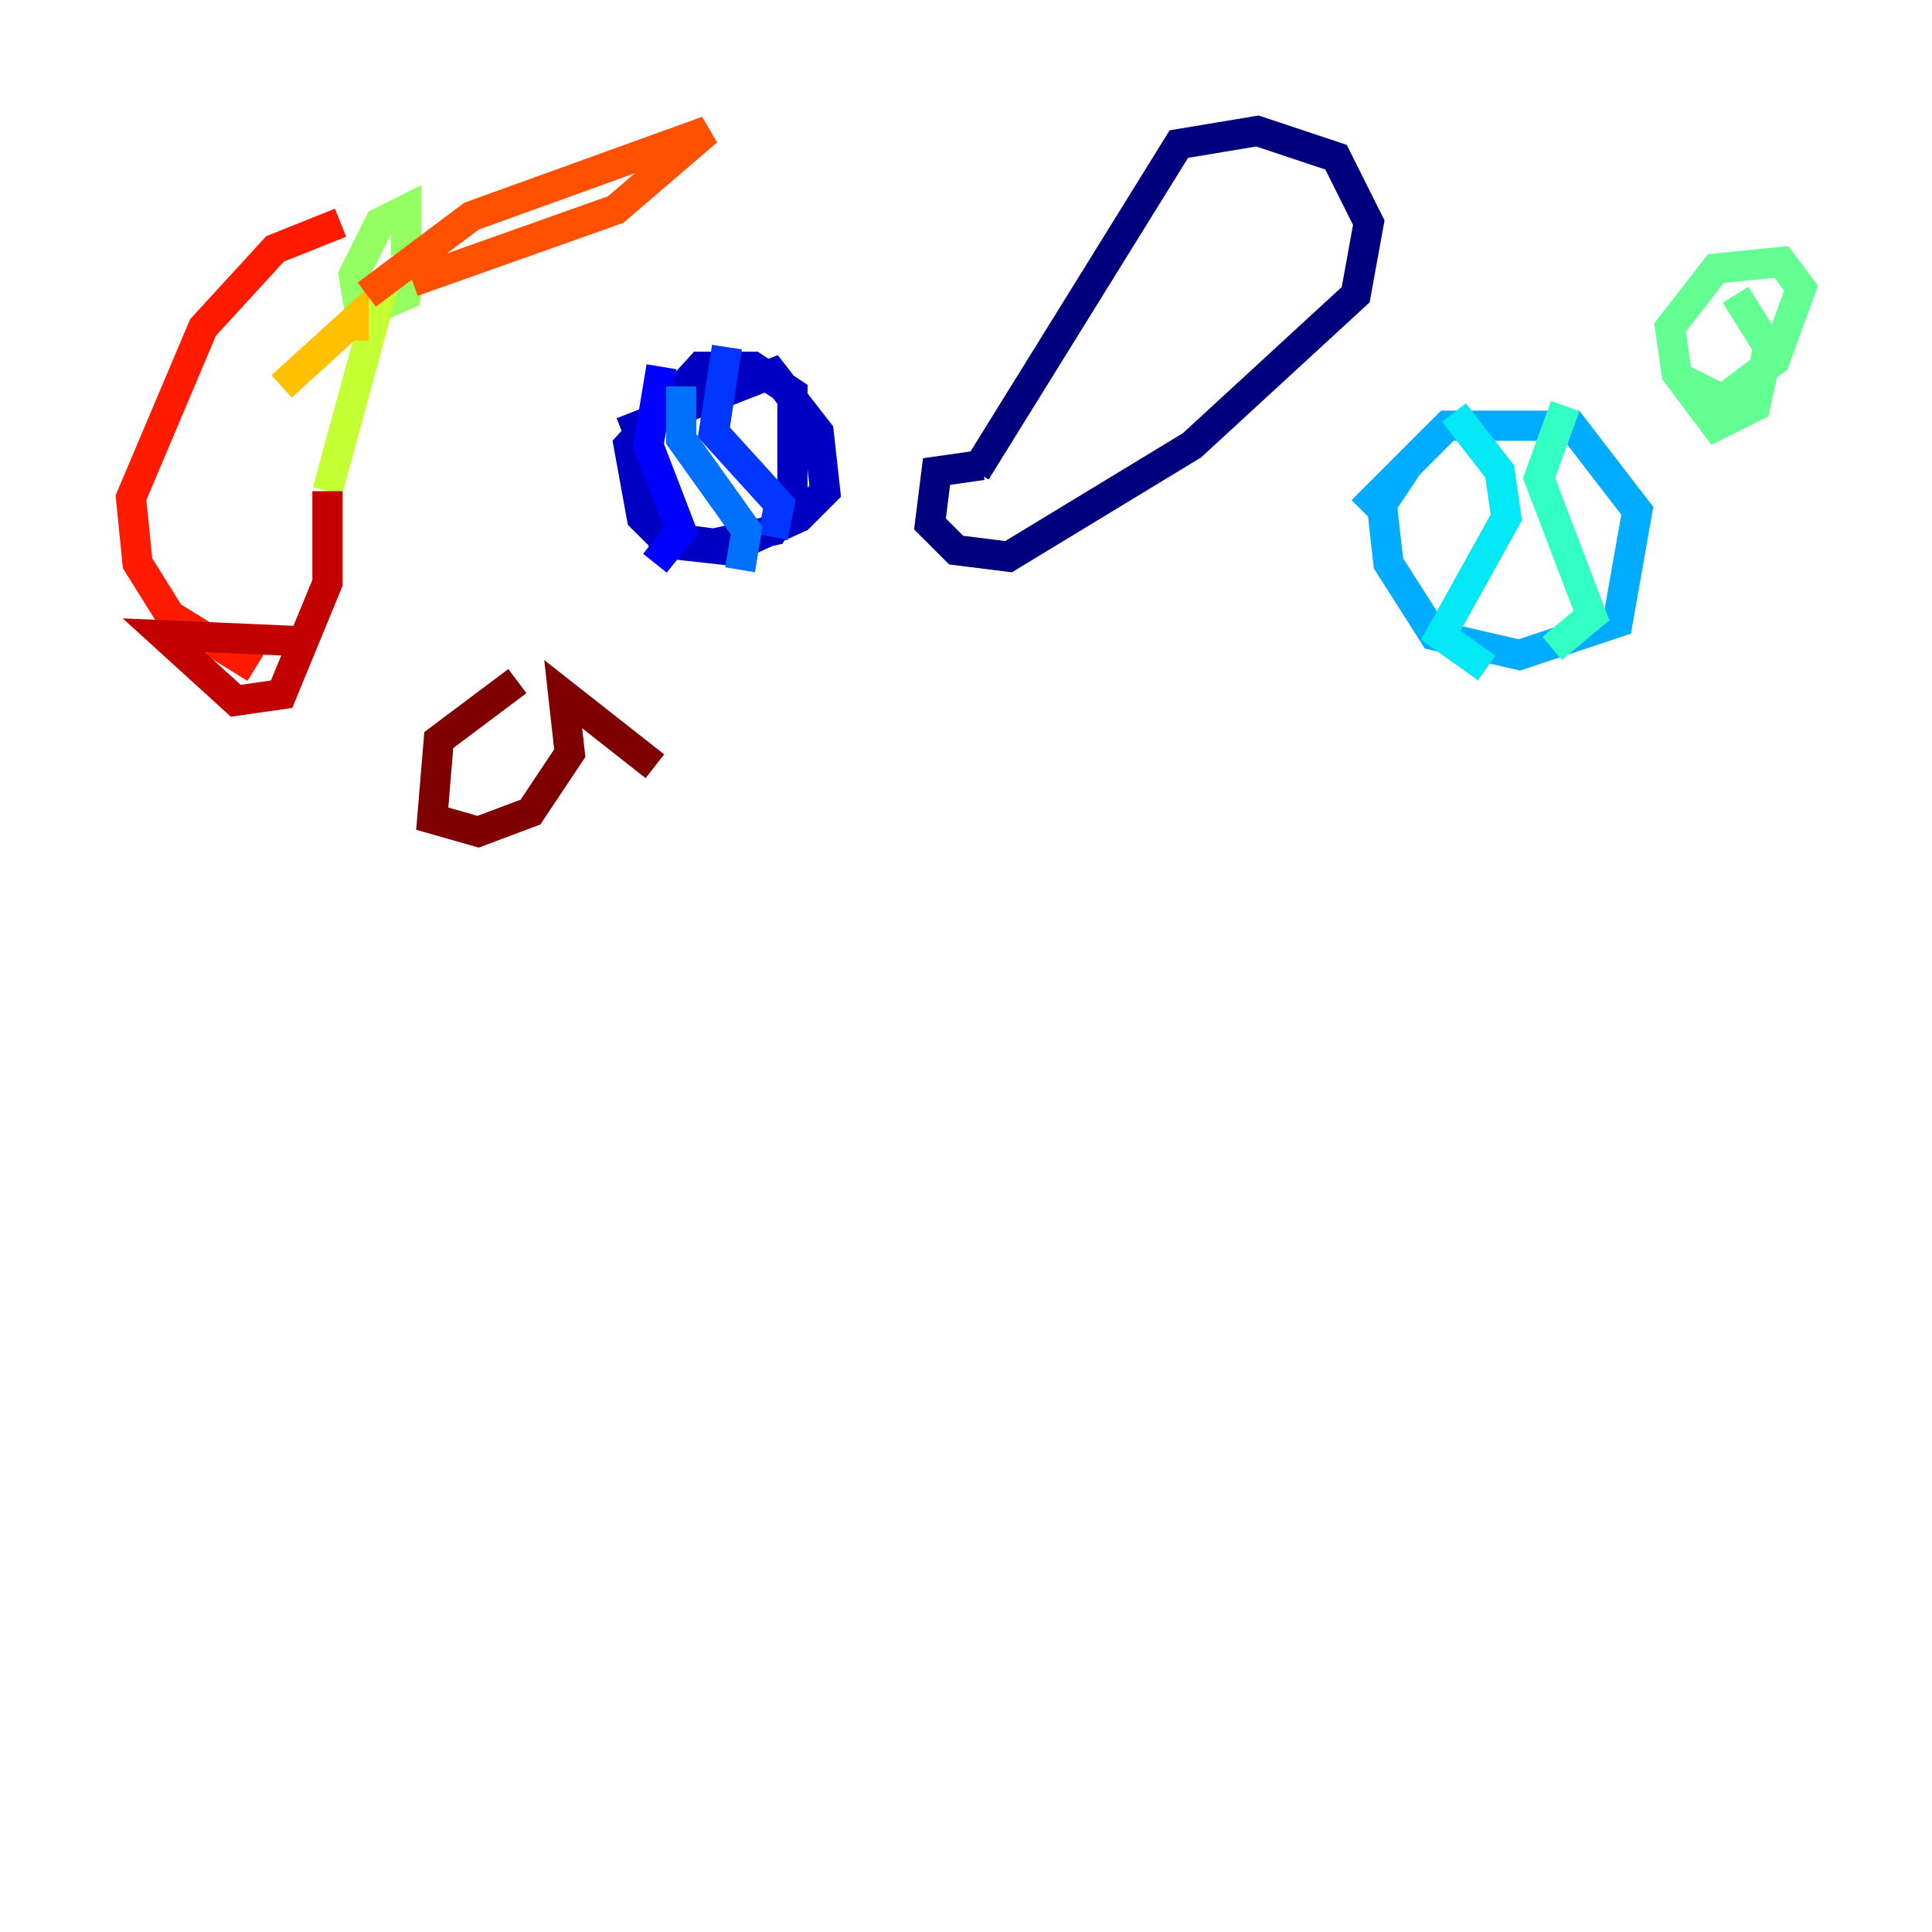 <?xml version="1.0" encoding="utf-8" ?>
<svg baseProfile="tiny" height="128" version="1.2" viewBox="0,0,128,128" width="128" xmlns="http://www.w3.org/2000/svg" xmlns:ev="http://www.w3.org/2001/xml-events" xmlns:xlink="http://www.w3.org/1999/xlink"><defs /><polyline fill="none" points="65.085,30.807 62.047,31.241 61.614,34.712 63.349,36.447 66.82,36.881 78.969,29.505 89.817,19.525 90.685,14.752 88.515,10.414 83.308,8.678 78.102,9.546 64.651,31.241" stroke="#00007f" stroke-width="2" /><polyline fill="none" points="41.22,28.637 51.2,24.732 54.237,28.637 54.671,32.542 52.936,34.278 48.163,36.447 44.258,36.014 42.522,34.278 41.654,29.505 46.427,24.298 49.898,24.298 52.502,26.034 52.502,32.976 51.2,35.146 47.295,36.014 43.824,35.58 42.956,32.976" stroke="#0000c3" stroke-width="2" /><polyline fill="none" points="43.824,24.298 42.956,29.505 45.125,35.146 43.39,37.315" stroke="#0000ff" stroke-width="2" /><polyline fill="none" points="48.163,22.997 47.295,28.637 51.634,33.41 51.2,35.58" stroke="#0034ff" stroke-width="2" /><polyline fill="none" points="45.125,25.6 45.125,29.071 49.464,35.146 49.031,37.749" stroke="#0070ff" stroke-width="2" /><polyline fill="none" points="90.251,33.844 95.891,28.203 104.136,28.203 108.475,33.844 107.173,41.22 100.664,43.39 95.024,42.088 91.986,37.315 91.552,33.41 93.288,30.807" stroke="#00acff" stroke-width="2" /><polyline fill="none" points="96.325,27.336 99.363,31.241 99.797,34.278 95.458,42.088 98.495,44.258" stroke="#02e8f4" stroke-width="2" /><polyline fill="none" points="103.702,26.902 101.966,31.675 105.437,40.786 102.834,42.956" stroke="#32ffc3" stroke-width="2" /><polyline fill="none" points="114.983,19.525 117.153,22.997 116.285,26.902 113.681,28.203 111.078,24.732 110.644,21.695 113.681,17.79 118.02,17.356 119.322,19.091 117.586,23.864 114.115,26.468 111.512,25.166" stroke="#63ff93" stroke-width="2" /><polyline fill="none" points="26.902,16.922 26.902,13.885 25.166,14.752 23.43,18.224 23.864,20.827 26.902,19.525 27.336,16.922" stroke="#93ff63" stroke-width="2" /><polyline fill="none" points="25.6,18.224 21.695,32.542" stroke="#c3ff32" stroke-width="2" /><polyline fill="none" points="23.43,22.563 23.43,22.563" stroke="#f4f802" stroke-width="2" /><polyline fill="none" points="23.43,22.563 23.43,21.261 18.658,25.6" stroke="#ffc000" stroke-width="2" /><polyline fill="none" points="24.732,22.563 24.732,22.563" stroke="#ff8900" stroke-width="2" /><polyline fill="none" points="24.298,19.525 31.241,14.319 46.861,8.678 40.786,13.885 27.336,18.658" stroke="#ff5100" stroke-width="2" /><polyline fill="none" points="22.563,14.752 18.224,16.488 13.451,21.695 8.678,32.976 9.112,37.315 11.281,40.786 16.922,44.258" stroke="#ff1a00" stroke-width="2" /><polyline fill="none" points="20.827,42.522 10.848,42.088 15.62,46.427 18.658,45.993 21.695,38.617 21.695,32.542" stroke="#c30000" stroke-width="2" /><polyline fill="none" points="34.278,45.125 29.071,49.031 28.637,54.237 31.675,55.105 35.146,53.803 37.749,49.898 37.315,45.993 43.39,50.766" stroke="#7f0000" stroke-width="2" /></svg>